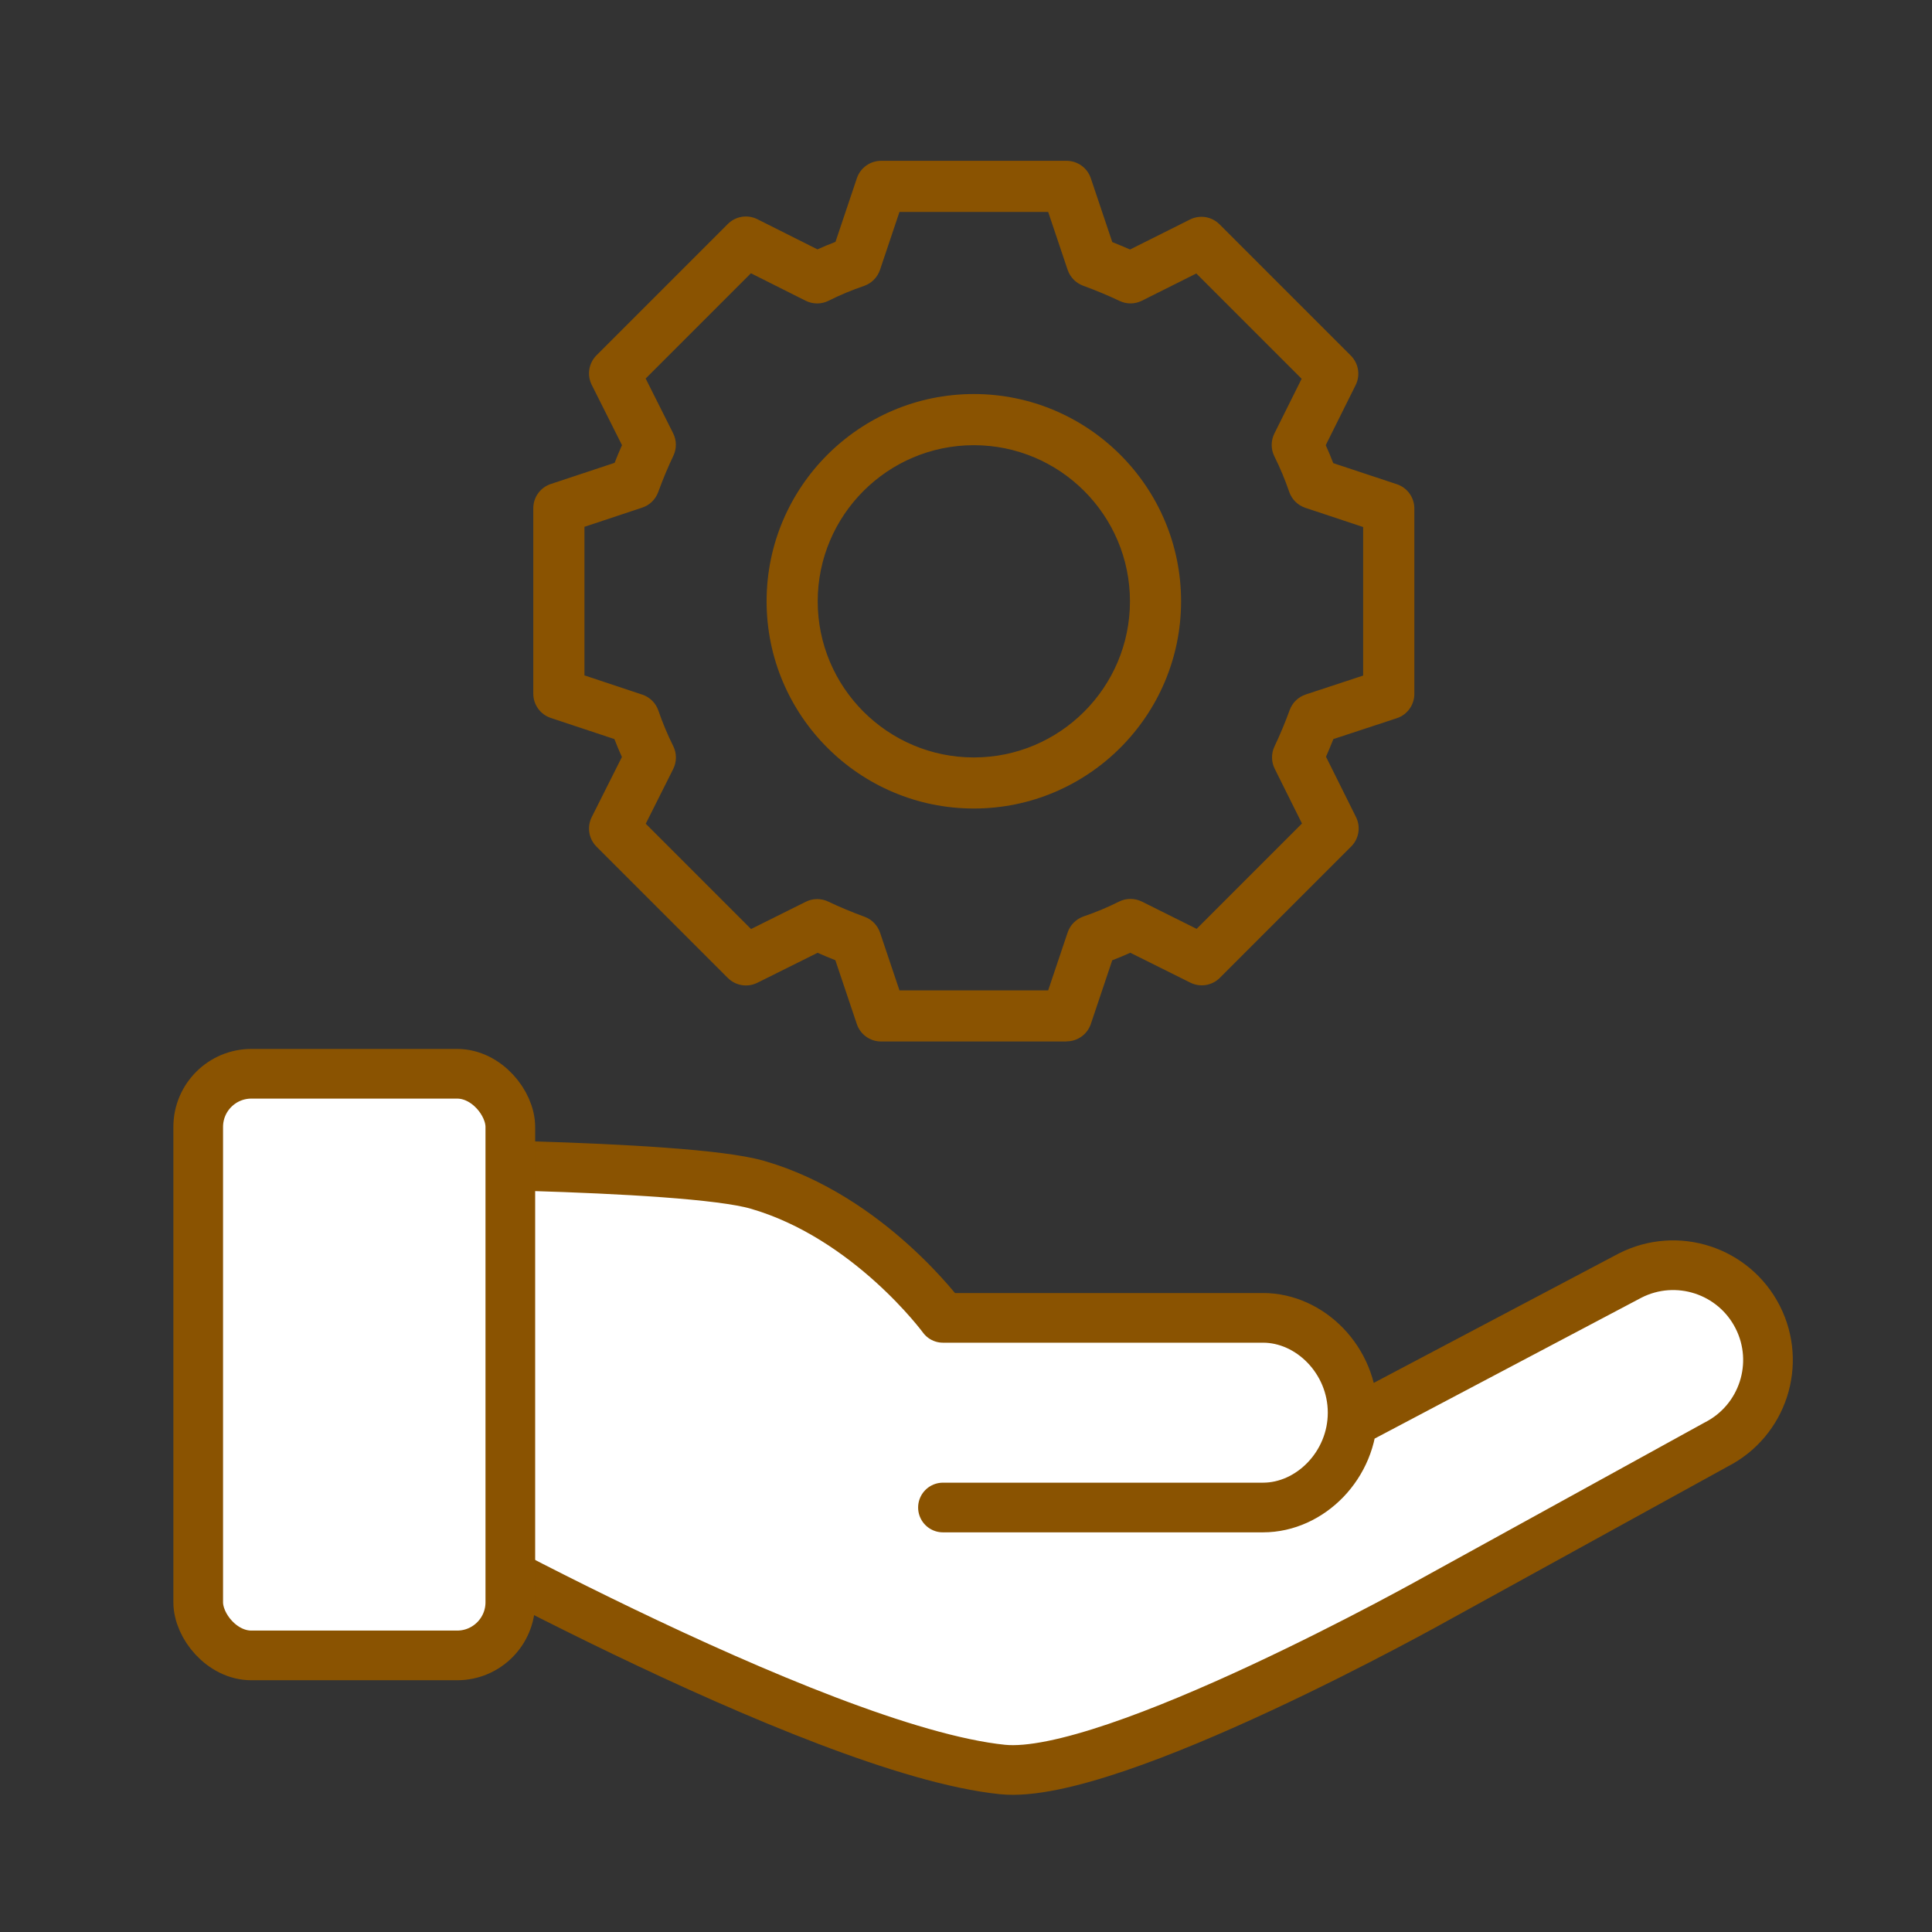 <?xml version='1.0' encoding='UTF-8'?>
<svg xmlns="http://www.w3.org/2000/svg" id="j" data-name="Service" viewBox="0 0 453.54 453.54">
  <rect x="0" y="0" width="453.54" height="453.54" fill="#333333" stroke="none"/>
  <defs>
    <style>
      .n {
        fill: #8A5301;
        stroke-width: 0px;
      }

      .o {
        fill: #fff;
        stroke: #8A5301;
        stroke-linecap: round;
        stroke-linejoin: round;
        stroke-width: 11.66px;
      }
    </style>
  </defs>
  <g>
    <path class="o" d="M221.36,353.89h75.14c11.07,0,21.03-9.96,21.03-22.26s-9.96-22.26-21.03-22.26h-75.14s-17.34-23.69-43.59-31.25c-17.18-4.94-93.51-5.04-93.51-5.04l6.11,80.93s100.86,56.85,144.95,61.38c25.66,2.64,101.99-40.19,101.99-40.19l65.57-36.1c10.95-5.58,15.31-18.98,9.73-29.93h0c-5.58-10.95-18.98-15.31-29.93-9.73l-65.17,34.42"/>
    <rect class="o" x="46.53" y="252.07" width="73.27" height="136.54" rx="12.48" ry="12.48"/>
  </g>
  <path class="n" d="M250.37,244.49h-43.54c-2.58,0-4.87-1.65-5.69-4.09l-5.04-14.99c-1.42-.56-2.81-1.14-4.17-1.74l-14.15,7.04c-2.31,1.15-5.09.69-6.92-1.13l-30.83-30.83c-1.83-1.83-2.28-4.62-1.12-6.94l7.08-14.1c-.62-1.38-1.21-2.79-1.76-4.21l-14.93-4.96c-2.45-.81-4.11-3.11-4.11-5.69v-43.54c0-2.59,1.66-4.88,4.11-5.69l14.98-4.97c.55-1.41,1.13-2.79,1.73-4.15l-7.1-14.15c-1.16-2.31-.71-5.11,1.12-6.94l30.83-30.83c1.83-1.83,4.62-2.28,6.94-1.12l14.1,7.08c1.39-.63,2.8-1.22,4.23-1.76l5.02-14.94c.82-2.44,3.11-4.09,5.69-4.09h43.54c2.58,0,4.87,1.65,5.69,4.09l5.04,14.99c1.41.56,2.8,1.14,4.17,1.74l14.07-7.04c2.31-1.16,5.1-.7,6.93,1.12l30.83,30.83c1.82,1.82,2.28,4.61,1.13,6.92l-7.02,14.1c.63,1.39,1.22,2.8,1.76,4.22l14.93,4.95c2.45.81,4.11,3.11,4.11,5.69v43.54c0,2.59-1.66,4.89-4.12,5.7l-14.89,4.9c-.56,1.41-1.13,2.79-1.73,4.15l7.04,14.15c1.15,2.31.7,5.09-1.13,6.92l-30.83,30.83c-1.82,1.82-4.61,2.28-6.92,1.13l-14.1-7.02c-1.39.63-2.81,1.22-4.24,1.77l-5.02,14.94c-.82,2.44-3.11,4.09-5.69,4.09ZM211.15,232.49h34.91l4.57-13.59c.6-1.77,1.98-3.16,3.75-3.77,2.85-.97,5.65-2.14,8.32-3.48,1.69-.84,3.67-.84,5.36,0l12.85,6.4,24.73-24.73-6.4-12.85c-.82-1.65-.84-3.58-.05-5.25,1.29-2.71,2.49-5.58,3.57-8.55.63-1.72,2.02-3.06,3.76-3.64l13.48-4.44v-34.87l-13.57-4.51c-1.78-.59-3.18-1.98-3.79-3.76-.98-2.86-2.15-5.66-3.48-8.32-.84-1.69-.84-3.67,0-5.36l6.4-12.85-24.72-24.72-12.77,6.39c-1.65.83-3.59.85-5.26.05-2.71-1.29-5.59-2.49-8.55-3.57-1.71-.63-3.04-2-3.63-3.72l-4.57-13.6h-34.91l-4.57,13.6c-.6,1.77-1.98,3.16-3.75,3.77-2.85.97-5.65,2.14-8.32,3.48-1.69.85-3.69.84-5.38,0l-12.85-6.45-24.71,24.71,6.45,12.85c.83,1.65.85,3.6.06,5.27-1.29,2.7-2.49,5.58-3.57,8.55-.63,1.72-2.01,3.06-3.74,3.63l-13.57,4.51v34.88l13.57,4.51c1.78.59,3.18,1.98,3.79,3.76.98,2.86,2.15,5.66,3.48,8.32.85,1.69.84,3.69,0,5.38l-6.45,12.85,24.72,24.72,12.85-6.4c1.65-.82,3.59-.84,5.25-.05,2.71,1.29,5.58,2.49,8.55,3.57,1.71.63,3.04,2,3.63,3.72l4.57,13.59ZM326.01,162.93h0,0ZM228.61,189.8c-26.82,0-48.65-21.82-48.65-48.65s21.82-48.65,48.65-48.65,48.65,21.82,48.65,48.65-21.82,48.65-48.65,48.65ZM228.61,104.51c-20.21,0-36.65,16.44-36.65,36.65s16.44,36.65,36.65,36.65,36.65-16.44,36.65-36.65-16.44-36.65-36.65-36.65Z"/>
</svg>
